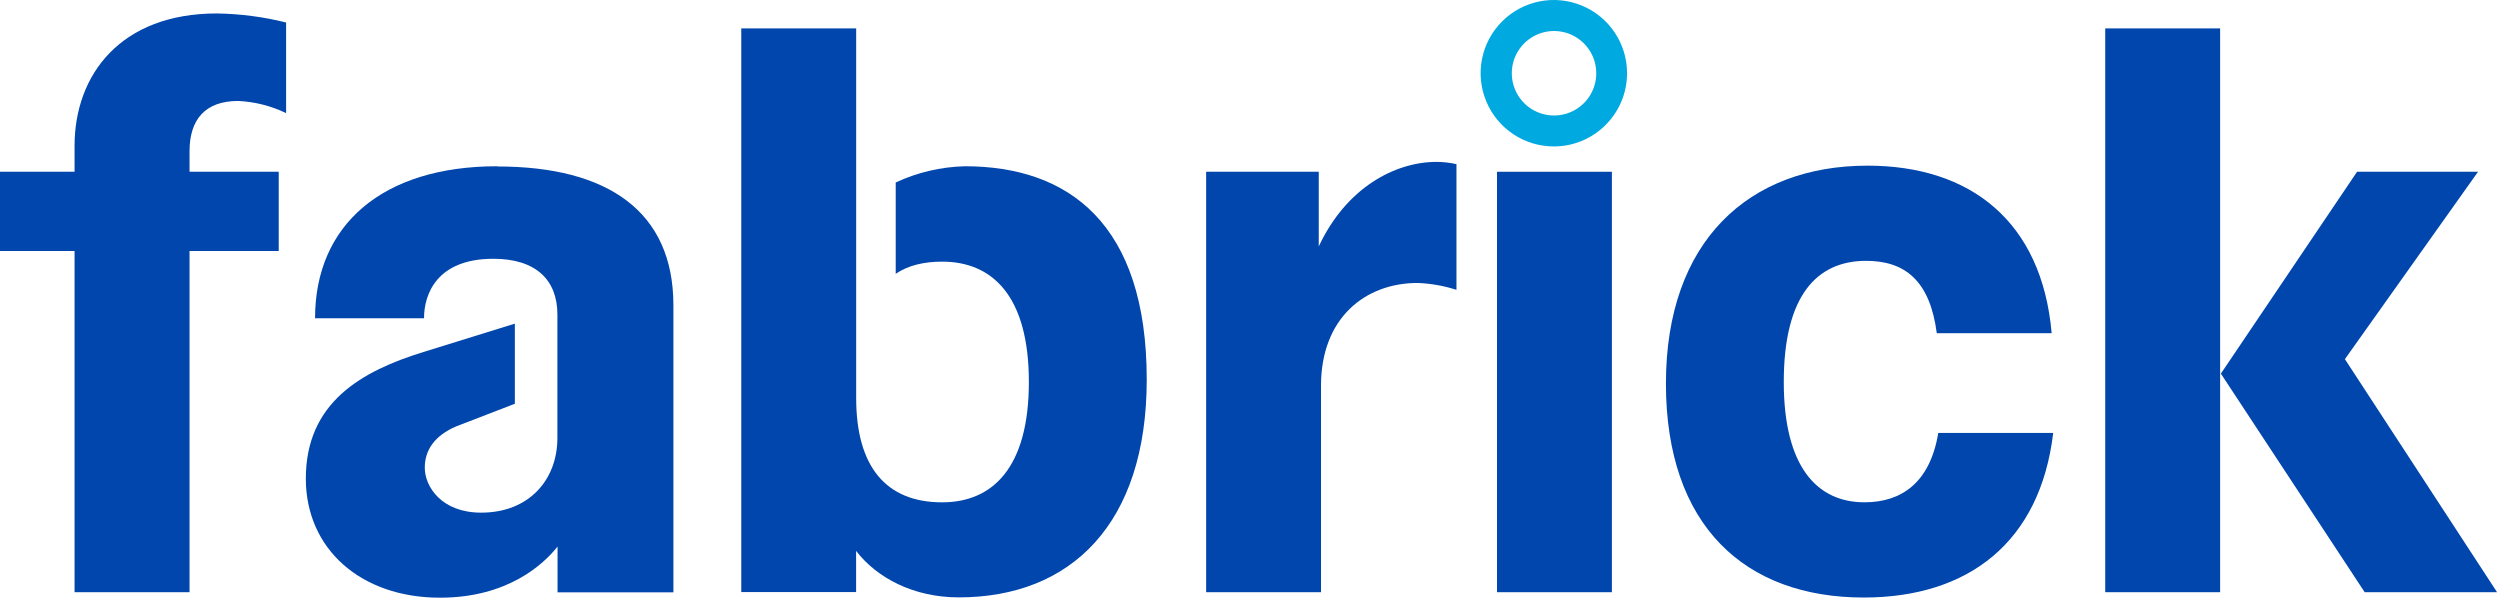 <?xml version="1.0" encoding="UTF-8"?>
<svg width="102px" height="25px" viewBox="0 0 102 25" version="1.1" xmlns="http://www.w3.org/2000/svg" xmlns:xlink="http://www.w3.org/1999/xlink">
    <!-- Generator: Sketch 52.1 (67048) - http://www.bohemiancoding.com/sketch -->
    <title>Logo</title>
    <desc>Created with Sketch.</desc>
    <g id="Symbols" stroke="none" stroke-width="1" fill="none" fill-rule="evenodd">
        <g id="Nav-/-Base" transform="translate(-212, -21)">
            <g id="Group-3">
                <g id="Group-7">
                    <g id="Group">
                        <g id="Logo" transform="translate(212, 21)">
                            <g id="Group-2">
                                <g id="Group" fill-rule="nonzero">
                                    <path d="M63.407,5.975 C62.197,5.979 61.105,5.253 60.64,4.137 C60.174,3.021 60.427,1.735 61.281,0.879 C62.134,0.022 63.42,-0.235 64.537,0.227 C65.655,0.688 66.384,1.778 66.384,2.987 C66.383,4.633 65.052,5.968 63.407,5.975 M63.407,1.265 C62.709,1.265 62.08,1.684 61.813,2.329 C61.546,2.973 61.693,3.715 62.186,4.208 C62.679,4.701 63.421,4.848 64.065,4.581 C64.709,4.314 65.129,3.685 65.128,2.987 C65.127,2.037 64.357,1.266 63.407,1.265" id="Shape" fill="#00A9E0"></path>
                                    <path d="M3.042,5.956 C3.042,3.035 4.936,0.549 8.846,0.549 C9.799,0.563 10.748,0.687 11.673,0.918 L11.673,4.615 C11.061,4.32 10.396,4.151 9.718,4.119 C8.383,4.119 7.733,4.865 7.733,6.17 L7.733,7.008 L11.372,7.008 L11.372,10.24 L7.733,10.24 L7.733,24.162 L3.042,24.162 L3.042,10.24 L0,10.24 L0,7.008 L3.042,7.008 L3.042,5.956 Z" id="Shape" fill="#0046AD"></path>
                                    <path d="M34.932,16.238 C34.932,19.035 36.143,20.495 38.439,20.495 C40.488,20.495 41.978,19.096 41.978,15.586 C41.978,12.076 40.49,10.675 38.439,10.675 C37.693,10.675 37.041,10.831 36.545,11.172 L36.545,7.445 C37.43,7.033 38.39,6.808 39.366,6.783 C43.588,6.783 46.787,9.114 46.787,15.485 C46.787,21.389 43.682,24.373 39.118,24.373 C37.256,24.373 35.766,23.565 34.929,22.477 L34.929,24.156 L30.244,24.156 L30.244,1.16 L34.932,1.16 L34.932,16.238 Z" id="Shape" fill="#0046AD"></path>
                                    <path d="M53.897,24.162 L49.211,24.162 L49.211,7.008 L53.805,7.008 L53.805,10.055 C54.923,7.662 56.909,6.605 58.616,6.605 C58.888,6.607 59.159,6.638 59.424,6.697 L59.424,11.825 C58.911,11.66 58.379,11.566 57.841,11.545 C55.699,11.545 53.897,12.974 53.897,15.74 L53.897,24.161 L53.897,24.162 Z" id="Shape" fill="#0046AD"></path>
                                    <polygon id="Rectangle-path" fill="#0046AD" points="61.078 7.008 65.765 7.008 65.765 24.162 61.078 24.162"></polygon>
                                    <path d="M83.77,17.667 C83.242,22.111 80.324,24.379 76.04,24.379 C71.199,24.379 67.97,21.458 67.97,15.647 C67.97,9.837 71.353,6.759 76.196,6.759 C80.387,6.759 83.308,9.028 83.708,13.595 L79.021,13.595 C78.741,11.444 77.717,10.642 76.134,10.642 C74.117,10.644 72.778,12.076 72.778,15.585 C72.778,19.058 74.145,20.494 76.07,20.494 C77.559,20.494 78.74,19.716 79.082,17.665 L83.77,17.665 L83.77,17.667 Z" id="Shape" fill="#0046AD"></path>
                                    <path d="M90.581,24.162 L85.893,24.162 L85.893,1.16 L90.581,1.16 L90.581,24.151 L90.581,24.162 Z M95.672,14.653 L101.88,24.162 L96.479,24.162 L90.612,15.244 L96.168,7.008 L101.104,7.008 L95.672,14.653 Z" id="Shape" fill="#0046AD"></path>
                                    <path d="M20.287,6.783 C15.591,6.783 12.854,9.188 12.854,12.986 L17.3,12.986 C17.3,11.994 17.829,10.558 20.13,10.558 C21.872,10.558 22.742,11.43 22.742,12.831 L22.742,17.866 C22.742,19.577 21.584,20.916 19.632,20.916 C18.014,20.916 17.331,19.857 17.331,19.08 C17.331,18.363 17.736,17.773 18.606,17.399 L21.006,16.473 L21.006,13.204 L17.275,14.362 C14.756,15.14 12.478,16.417 12.478,19.529 C12.478,22.393 14.718,24.386 17.951,24.386 C20.719,24.386 22.181,23.016 22.748,22.3 L22.748,24.167 L27.475,24.167 L27.475,12.457 C27.475,8.628 24.801,6.792 20.292,6.792" id="Shape" fill="#0046AD"></path>
                                </g>
                            </g>
                        </g>
                    </g>
                </g>
            </g>
        </g>
    </g>
</svg>